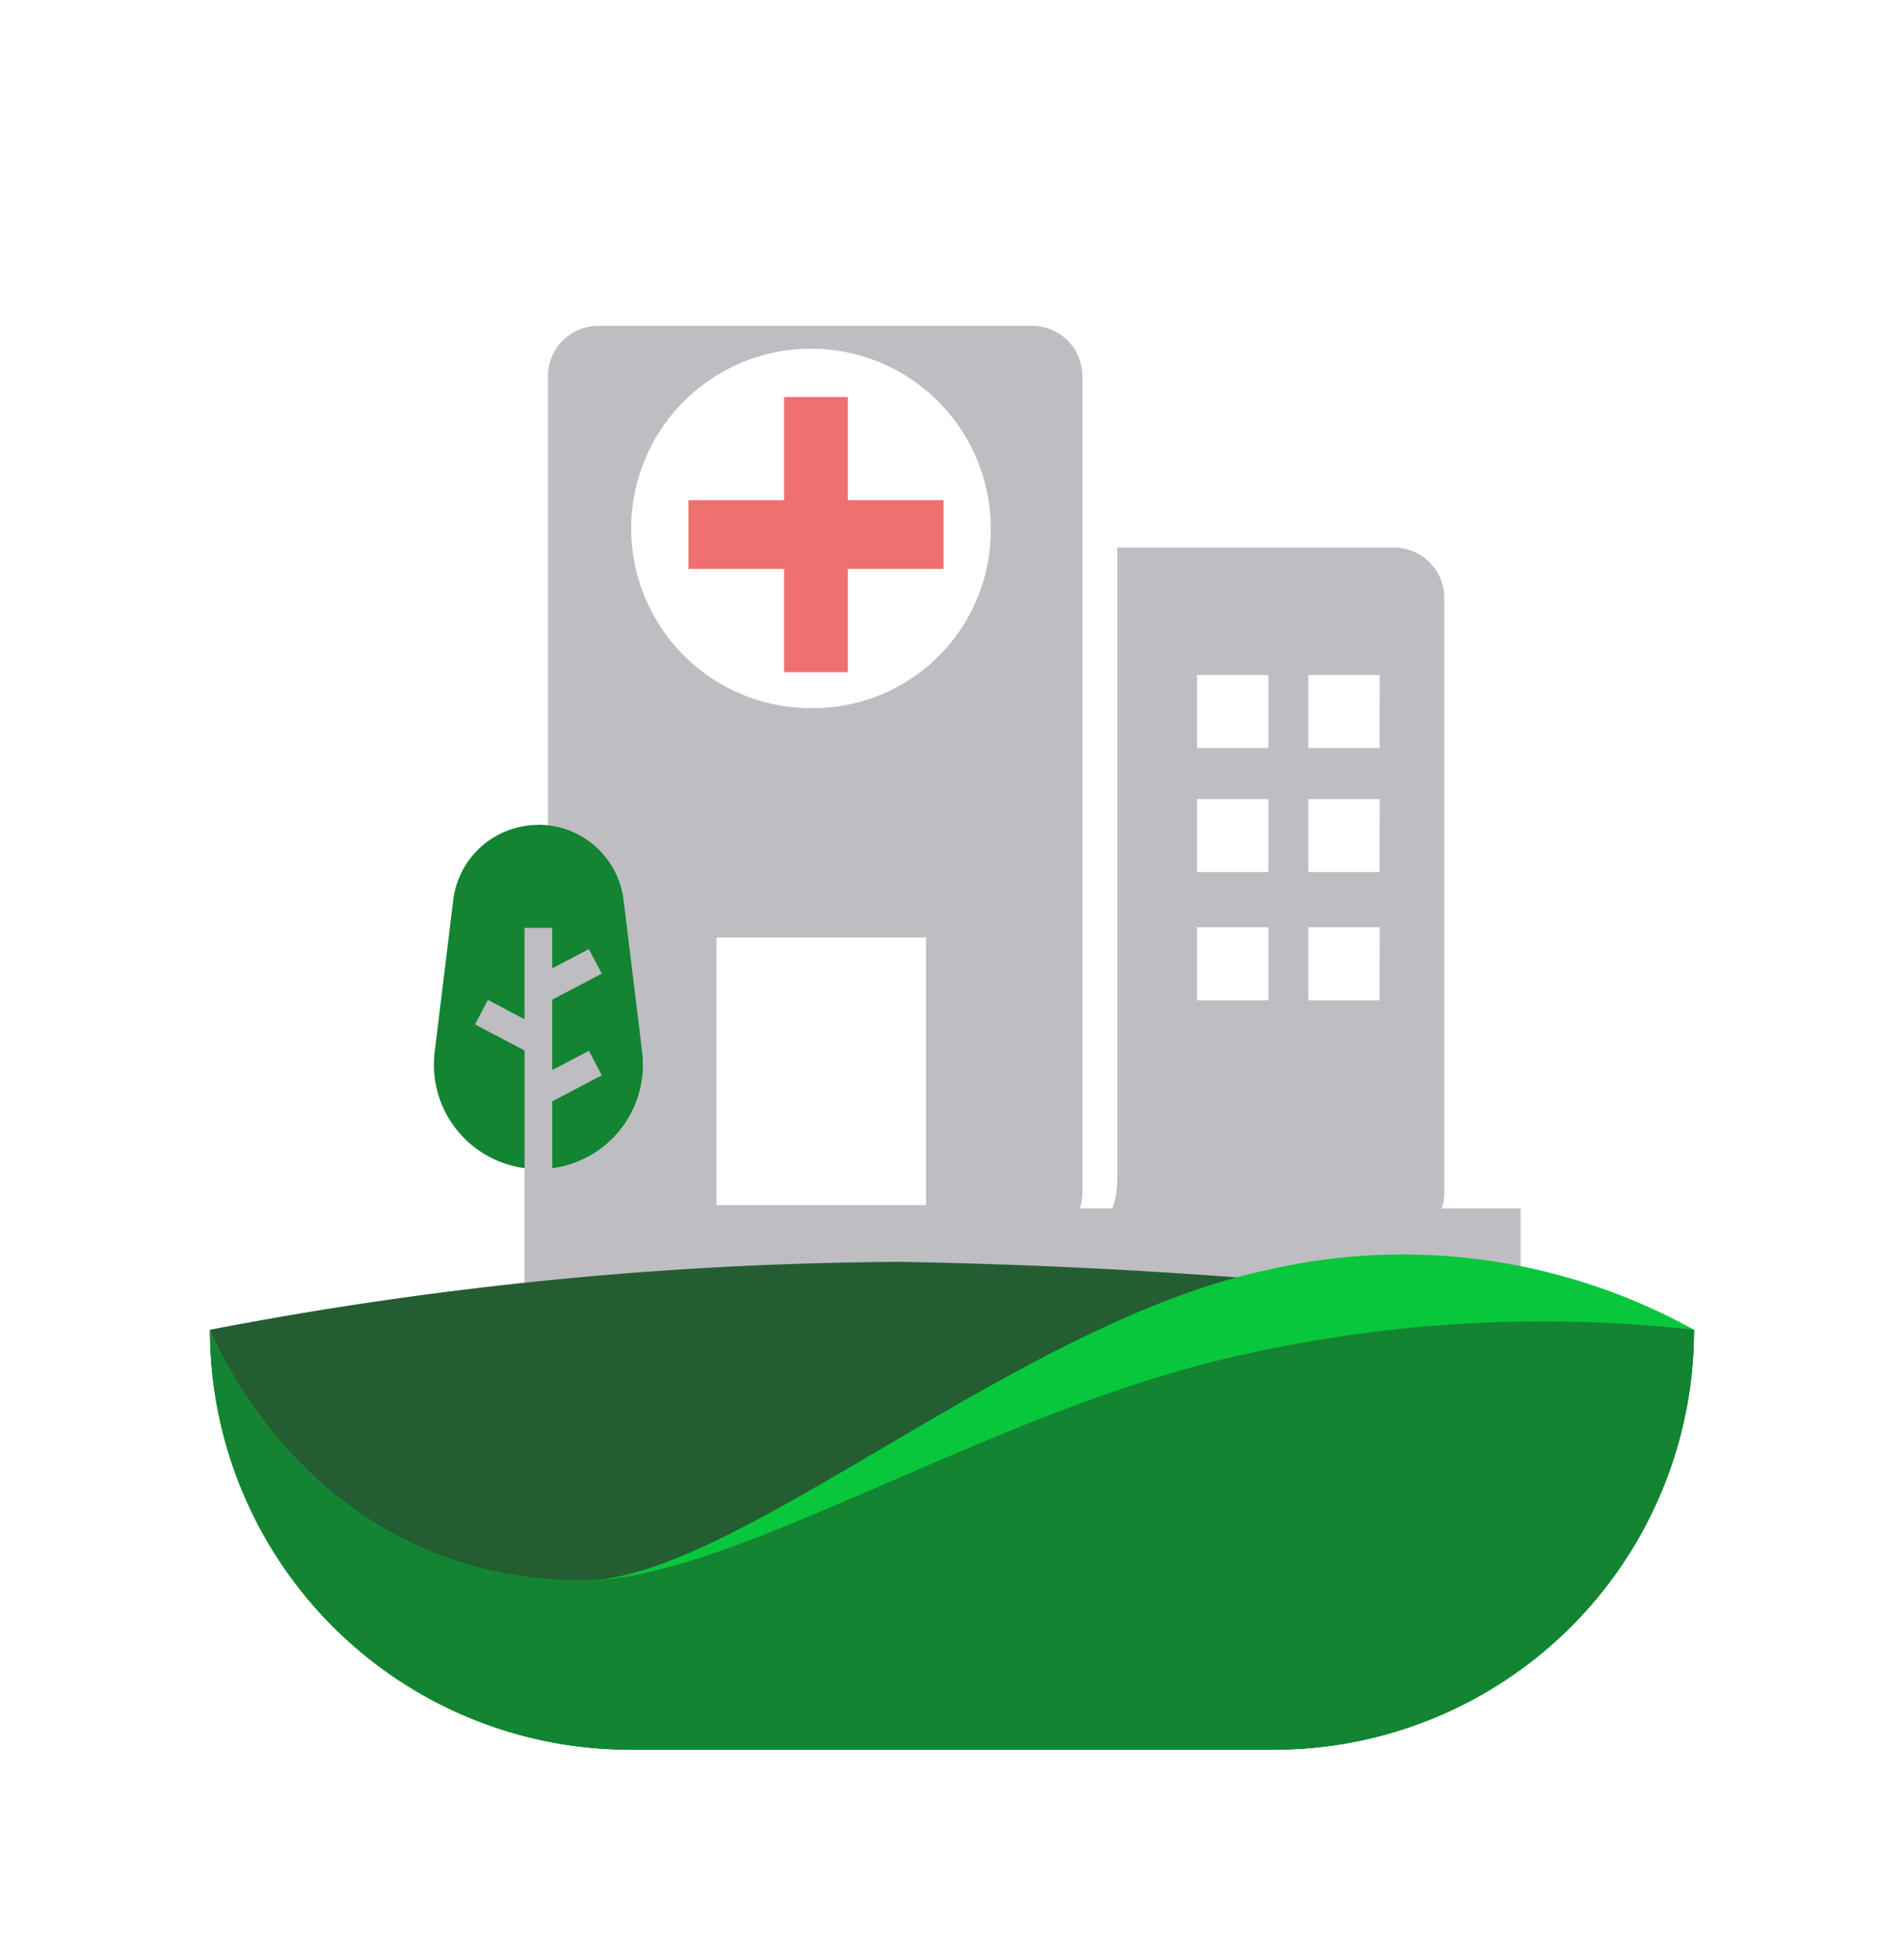 <svg xmlns="http://www.w3.org/2000/svg" xmlns:xlink="http://www.w3.org/1999/xlink" width="68" height="70" viewBox="0 0 68 70">
  <defs>
    <filter id="Rectangle_1443" x="0" y="0" width="68" height="68" filterUnits="userSpaceOnUse">
      <feOffset input="SourceAlpha"/>
      <feGaussianBlur stdDeviation="2.5" result="blur"/>
      <feFlood flood-opacity="0.251"/>
      <feComposite operator="in" in2="blur"/>
      <feComposite in="SourceGraphic"/>
    </filter>
    <filter id="Path_742" x="0" y="37.575" width="68" height="32.425" filterUnits="userSpaceOnUse">
      <feOffset input="SourceAlpha"/>
      <feGaussianBlur stdDeviation="2.5" result="blur-2"/>
      <feFlood flood-opacity="0.098"/>
      <feComposite operator="in" in2="blur-2"/>
      <feComposite in="SourceGraphic"/>
    </filter>
    <filter id="Path_743" x="0" y="37.351" width="68" height="32.649" filterUnits="userSpaceOnUse">
      <feOffset input="SourceAlpha"/>
      <feGaussianBlur stdDeviation="2.5" result="blur-3"/>
      <feFlood flood-opacity="0.098"/>
      <feComposite operator="in" in2="blur-3"/>
      <feComposite in="SourceGraphic"/>
    </filter>
    <filter id="Path_747" x="0" y="39.705" width="68" height="30.295" filterUnits="userSpaceOnUse">
      <feOffset input="SourceAlpha"/>
      <feGaussianBlur stdDeviation="2.5" result="blur-4"/>
      <feFlood flood-opacity="0.098"/>
      <feComposite operator="in" in2="blur-4"/>
      <feComposite in="SourceGraphic"/>
    </filter>
  </defs>
  <g id="Group_648" data-name="Group 648" transform="translate(-108.5 -354.5)">
    <g transform="matrix(1, 0, 0, 1, 108.5, 354.5)" filter="url(#Rectangle_1443)">
      <rect id="Rectangle_1443-2" data-name="Rectangle 1443" width="53" height="53" rx="15" transform="translate(7.5 7.5)" fill="#fff"/>
    </g>
    <path id="Path_734" data-name="Path 734" d="M43.464,46.455a1.859,1.859,0,0,0,.093-.578V24.667a1.8,1.8,0,0,0-1.779-1.82h-9.9V45.422a3.119,3.119,0,0,1-.177,1.032H30.54a1.859,1.859,0,0,0,.093-.578V16.746a1.8,1.8,0,0,0-1.779-1.82H13.323a1.8,1.8,0,0,0-1.778,1.82V50.218H46.283V46.455Zm-18.418-.122H17.562V36.774h7.484ZM21.089,28.581a6.42,6.42,0,1,1,6.269-6.418A6.345,6.345,0,0,1,21.089,28.581ZM37.273,39.019H34.724V36.41h2.549Zm0-4.581H34.724v-2.61h2.549Zm0-4.43H34.724V27.4h2.549Zm3.972,9.012H38.7V36.41h2.549Zm0-4.581H38.7v-2.61h2.549Zm0-4.43H38.7V27.4h2.549Z" transform="translate(116.525 351.213)" fill="#bebdc2"/>
    <g id="forest" transform="translate(124 383.966)">
      <path id="Path_738" data-name="Path 738" d="M8.8,12.293h0A3.728,3.728,0,0,1,5.1,8.113l.662-5.424A3.06,3.06,0,0,1,8.8,0h0a3.06,3.06,0,0,1,3.038,2.689L12.5,8.113A3.727,3.727,0,0,1,8.8,12.293Z" transform="translate(-5.076)" fill="#138431"/>
      <path id="Path_739" data-name="Path 739" d="M118.1,12.293h0V0h0a3.06,3.06,0,0,1,3.038,2.689l.662,5.424A3.727,3.727,0,0,1,118.1,12.293Z" transform="translate(-114.368)" fill="#138431"/>
      <path id="Path_740" data-name="Path 740" d="M53.545,115.917l-1.308.688v-2.514l1.769-.93-.461-.876-1.308.688v-1.446h-.99v3.262L49.94,114.1l-.461.876,1.769.93v8.83h.99v-7.014l1.769-.93Z" transform="translate(-48.014 -107.848)" fill="#bebdc2"/>
    </g>
    <path id="Union_3" data-name="Union 3" d="M3.415,9.828V6.143H0V3.686H3.415V0H5.693V3.686H9.11V6.143H5.693V9.828Z" transform="translate(133.087 368.681)" fill="#ef7070"/>
    <g transform="matrix(1, 0, 0, 1, 108.5, 354.5)" filter="url(#Path_742)">
      <path id="Path_742-2" data-name="Path 742" d="M53,38A15,15,0,0,1,38,53H15A15,15,0,0,1,0,38a133.5,133.5,0,0,1,24.685-2.425A209.509,209.509,0,0,1,53,38Z" transform="translate(7.5 9.5)" fill="#255d33"/>
    </g>
    <g transform="matrix(1, 0, 0, 1, 108.5, 354.5)" filter="url(#Path_743)">
      <path id="Path_743-2" data-name="Path 743" d="M53,38A15,15,0,0,1,38,53H15A15,15,0,0,1,0,38s3.45,8.961,13.319,8.961c5.4,0,15.4-9.166,24.419-11.092A21.465,21.465,0,0,1,53,38Z" transform="translate(7.5 9.5)" fill="#09c73c"/>
    </g>
    <g transform="matrix(1, 0, 0, 1, 108.5, 354.5)" filter="url(#Path_747)">
      <path id="Path_747-2" data-name="Path 747" d="M53,38A15,15,0,0,1,38,53H15A15,15,0,0,1,0,38s3.45,8.961,13.319,8.961c5.4,0,14.683-6.176,23.7-8.1A48.884,48.884,0,0,1,53,38Z" transform="translate(7.5 9.5)" fill="#138431"/>
    </g>
  </g>
</svg>
